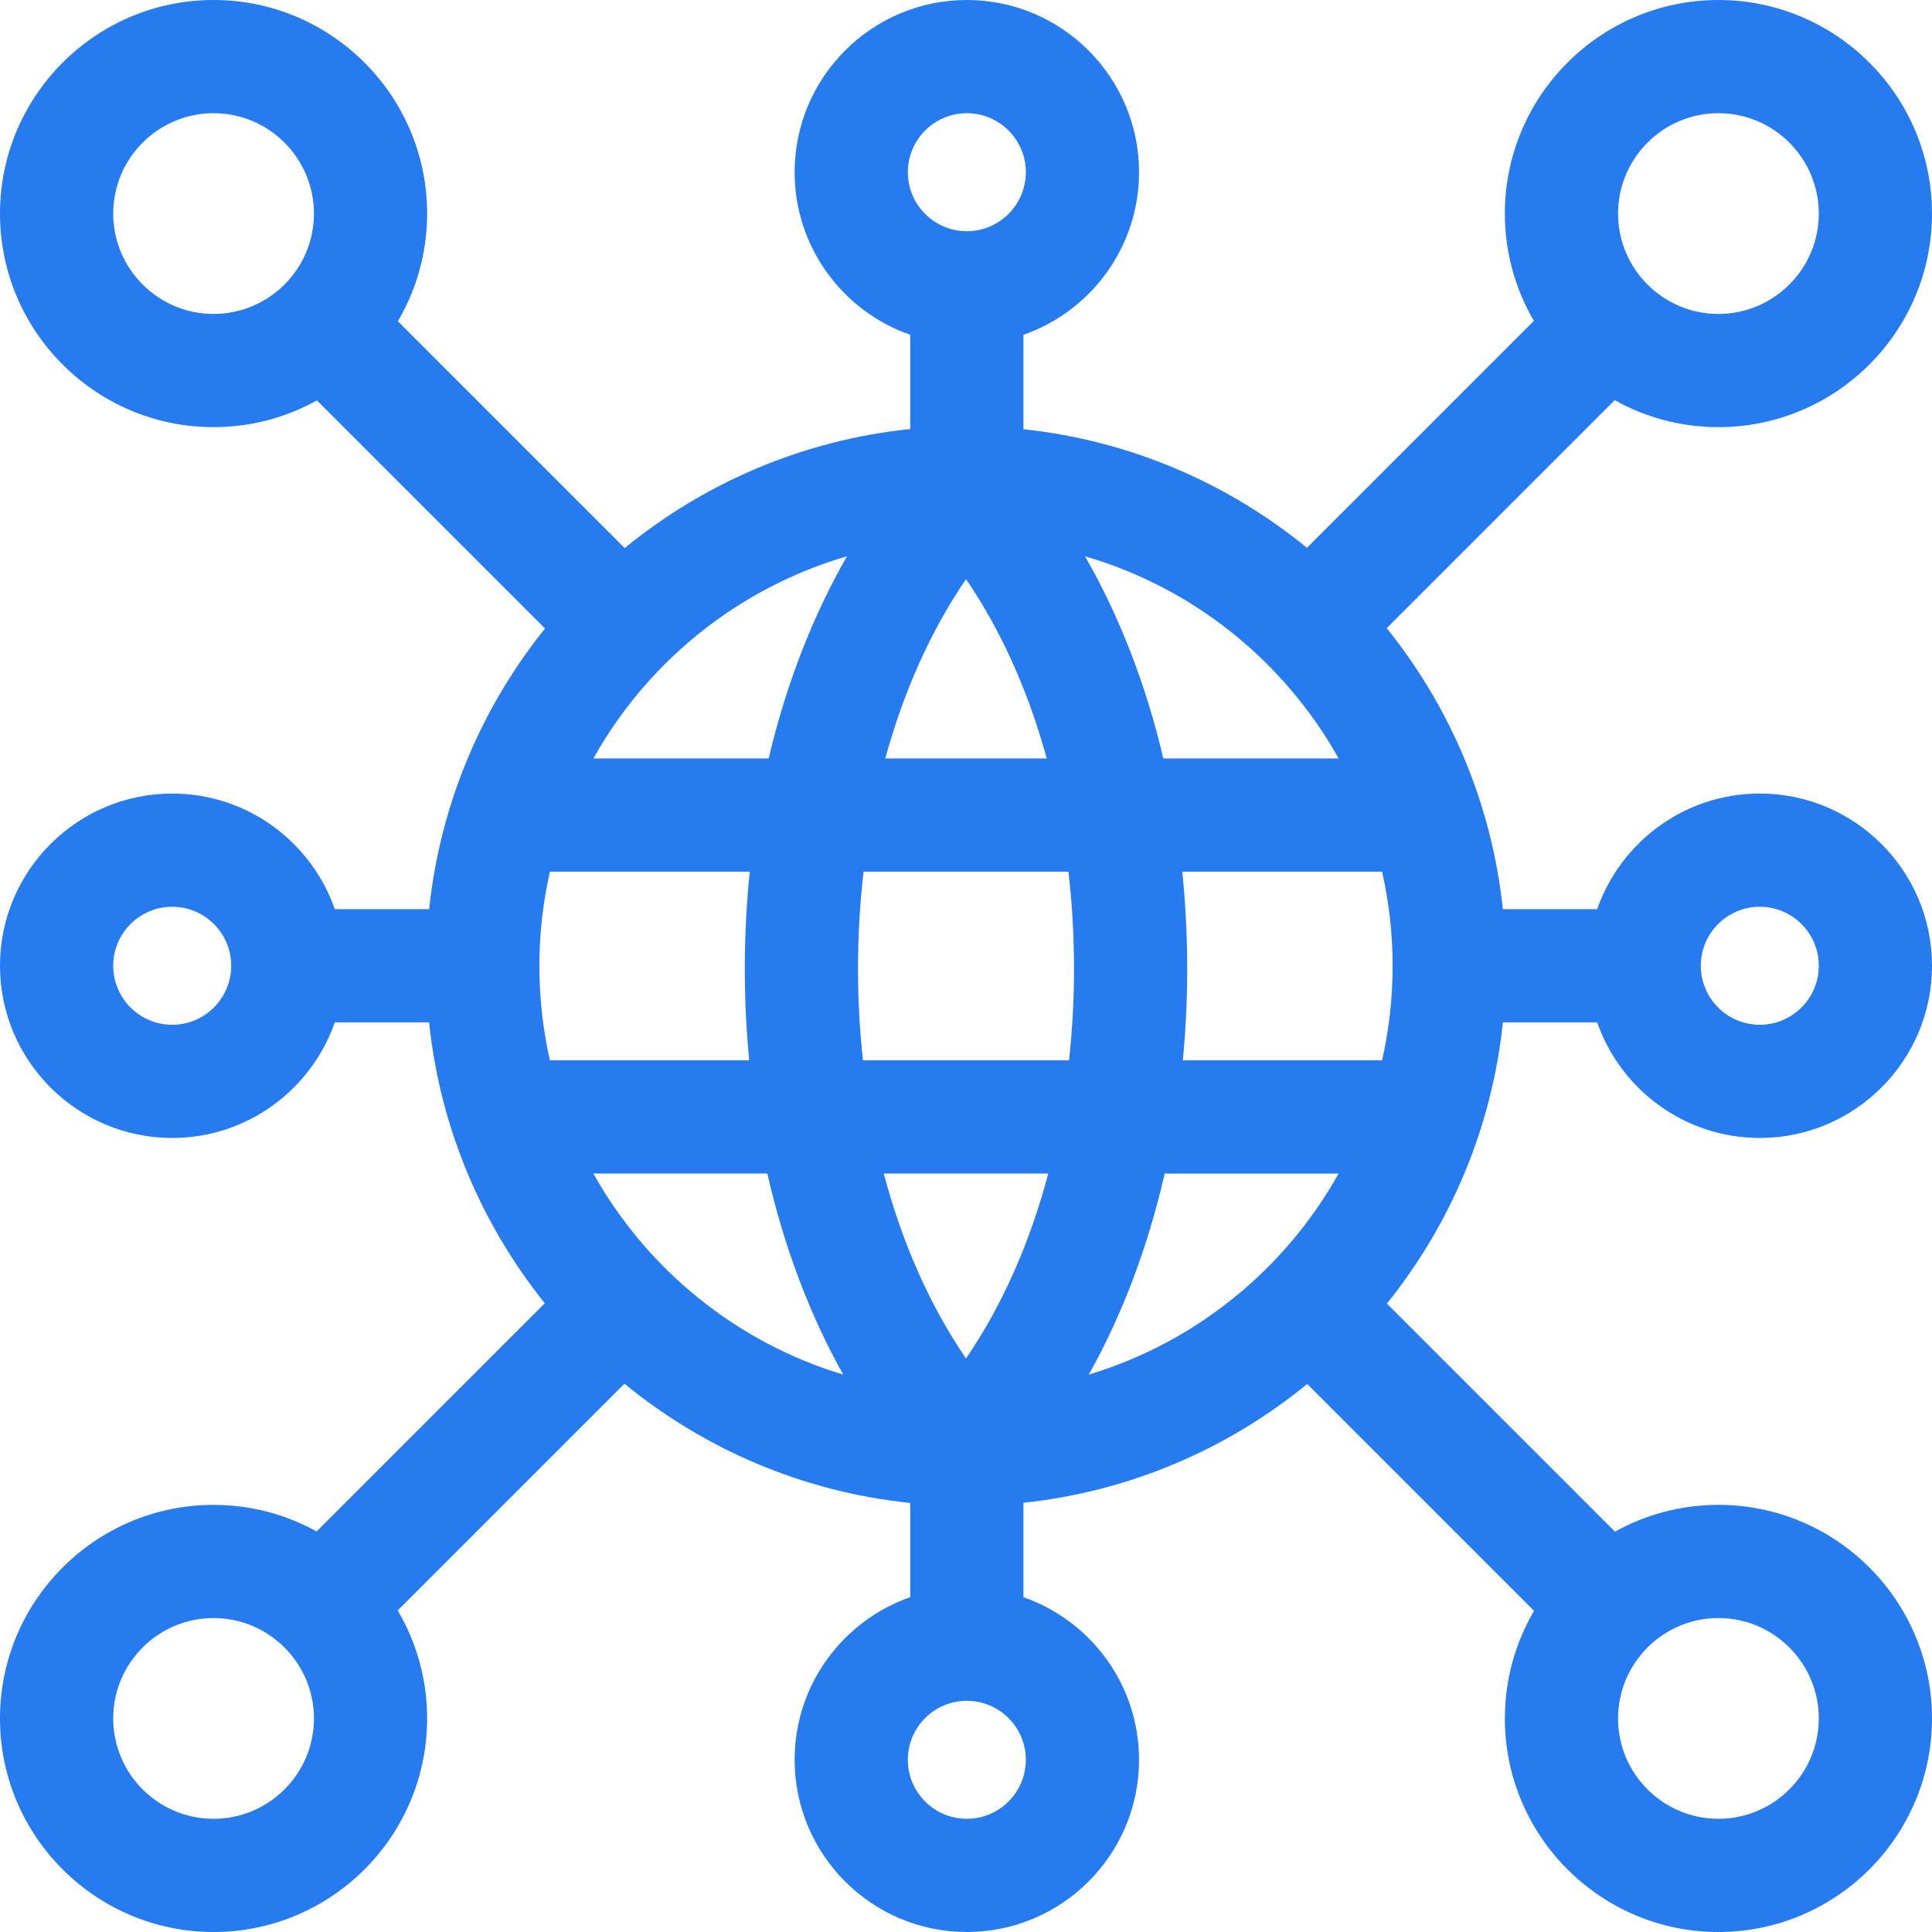 <svg id="Capa_1" enable-background="new 0 0 512 512" height="512" viewBox="0 0 512 512" width="512" xmlns="http://www.w3.org/2000/svg"><g><path fill="#267BEF" d="m398.283 270.936h24.989c6.22 17.816 23.182 30.637 43.092 30.637 25.164 0 45.637-20.473 45.637-45.637s-20.473-45.637-45.637-45.637c-19.91 0-36.872 12.821-43.092 30.637h-25.003c-2.944-28.008-14.006-53.629-30.779-74.472l60.418-60.418c8.147 4.548 17.52 7.151 27.495 7.151 31.209 0 56.599-25.39 56.599-56.599s-25.392-56.598-56.601-56.598-56.599 25.39-56.599 56.599c0 10.361 2.811 20.072 7.692 28.434l-60.139 60.139c-20.95-17.112-46.821-28.413-75.134-31.421v-25.023c17.816-6.22 30.637-23.182 30.637-43.092 0-25.164-20.472-45.636-45.636-45.636s-45.636 20.472-45.636 45.636c0 19.91 12.821 36.872 30.636 43.092v24.971c-28.529 2.941-54.594 14.303-75.671 31.548l-60.107-60.107c4.919-8.386 7.754-18.136 7.754-28.541-.001-31.209-25.391-56.599-56.599-56.599s-56.599 25.39-56.599 56.599 25.39 56.599 56.599 56.599c9.93 0 19.266-2.579 27.387-7.09l60.45 60.45c-16.731 20.827-27.764 46.413-30.704 74.379h-25.004c-6.22-17.816-23.182-30.637-43.091-30.637-25.164-.001-45.637 20.472-45.637 45.636s20.473 45.637 45.637 45.637c19.91 0 36.872-12.821 43.091-30.637h24.989c2.916 27.984 13.937 53.59 30.661 74.436l-60.474 60.474c-8.102-4.483-17.409-7.043-27.306-7.043-31.208 0-56.598 25.39-56.598 56.598s25.39 56.599 56.599 56.599 56.599-25.39 56.599-56.599c0-10.438-2.852-20.218-7.8-28.622l60.083-60.083c21.089 17.277 47.181 28.66 75.742 31.605v24.971c-17.815 6.22-30.636 23.182-30.636 43.092 0 25.164 20.472 45.636 45.636 45.636s45.637-20.472 45.637-45.636c0-19.91-12.821-36.872-30.637-43.092v-25.022c28.345-3.012 54.242-14.334 75.205-31.479l60.115 60.115c-4.91 8.38-7.739 18.121-7.739 28.515 0 31.208 25.39 56.599 56.599 56.599s56.597-25.39 56.597-56.599-25.39-56.599-56.599-56.599c-9.941 0-19.286 2.585-27.414 7.104l-60.442-60.442c16.767-20.862 27.817-46.502 30.738-74.528zm-169.59 10.066c-.861-7.91-1.311-16.013-1.311-24.258 0-8.762.5-17.367 1.471-25.747h54.3c.971 8.38 1.471 16.985 1.471 25.747 0 8.245-.45 16.347-1.311 24.258zm49.107 30c-4.866 18.378-12.235 35.025-21.798 49.006-9.563-13.981-16.932-30.628-21.797-49.006zm-134.861-55.002c0-8.589.968-16.957 2.791-25.002h52.96c-.864 8.432-1.309 17.031-1.309 25.747 0 8.204.398 16.303 1.164 24.258h-52.815c-1.823-8.046-2.791-16.414-2.791-25.003zm91.673-55.002c4.866-17.787 12.087-33.916 21.39-47.517 9.303 13.601 16.525 29.73 21.391 47.517zm78.702 30h52.955c1.823 8.046 2.791 16.413 2.791 25.002s-.968 16.957-2.791 25.002h-52.811c.766-7.955 1.164-16.053 1.164-24.258.001-8.716-.444-17.314-1.308-25.746zm153.049 9.301c8.622 0 15.637 7.015 15.637 15.637s-7.015 15.637-15.637 15.637-15.637-7.015-15.637-15.637 7.015-15.637 15.637-15.637zm-10.962-210.299c14.667 0 26.599 11.932 26.599 26.599s-11.932 26.599-26.599 26.599-26.599-11.932-26.599-26.599 11.932-26.599 26.599-26.599zm-100.653 170.998h-46.453c-4.589-19.512-11.591-37.628-20.749-53.574 28.777 8.374 52.847 27.903 67.202 53.574zm-98.526-170.998c8.622 0 15.637 7.014 15.637 15.636s-7.015 15.637-15.637 15.637-15.636-7.015-15.636-15.637 7.014-15.636 15.636-15.636zm-31.763 117.422c-9.158 15.947-16.161 34.063-20.749 53.576h-46.458c14.356-25.673 38.428-45.202 67.207-53.576zm-194.459-90.823c0-14.667 11.932-26.599 26.599-26.599s26.599 11.932 26.599 26.599-11.933 26.598-26.599 26.598-26.599-11.932-26.599-26.598zm15.637 214.974c-8.622 0-15.637-7.015-15.637-15.637s7.015-15.637 15.637-15.637 15.636 7.015 15.636 15.637-7.014 15.637-15.636 15.637zm10.962 210.427c-14.667 0-26.599-11.932-26.599-26.599s11.932-26.599 26.599-26.599 26.599 11.932 26.599 26.599-11.933 26.599-26.599 26.599zm100.653-170.998h46.101c4.413 19.356 11.205 37.356 20.099 53.275-28.333-8.532-52.012-27.903-66.2-53.275zm98.97 170.998c-8.622 0-15.636-7.014-15.636-15.636s7.014-15.637 15.636-15.637 15.637 7.015 15.637 15.637-7.015 15.636-15.637 15.636zm32.331-117.724c8.893-15.919 15.685-33.919 20.098-53.274h46.097c-14.187 25.371-37.864 44.741-66.195 53.274zm193.447 91.125c0 14.667-11.932 26.599-26.599 26.599s-26.599-11.932-26.599-26.599 11.932-26.599 26.599-26.599 26.599 11.933 26.599 26.599z"/></g></svg>
